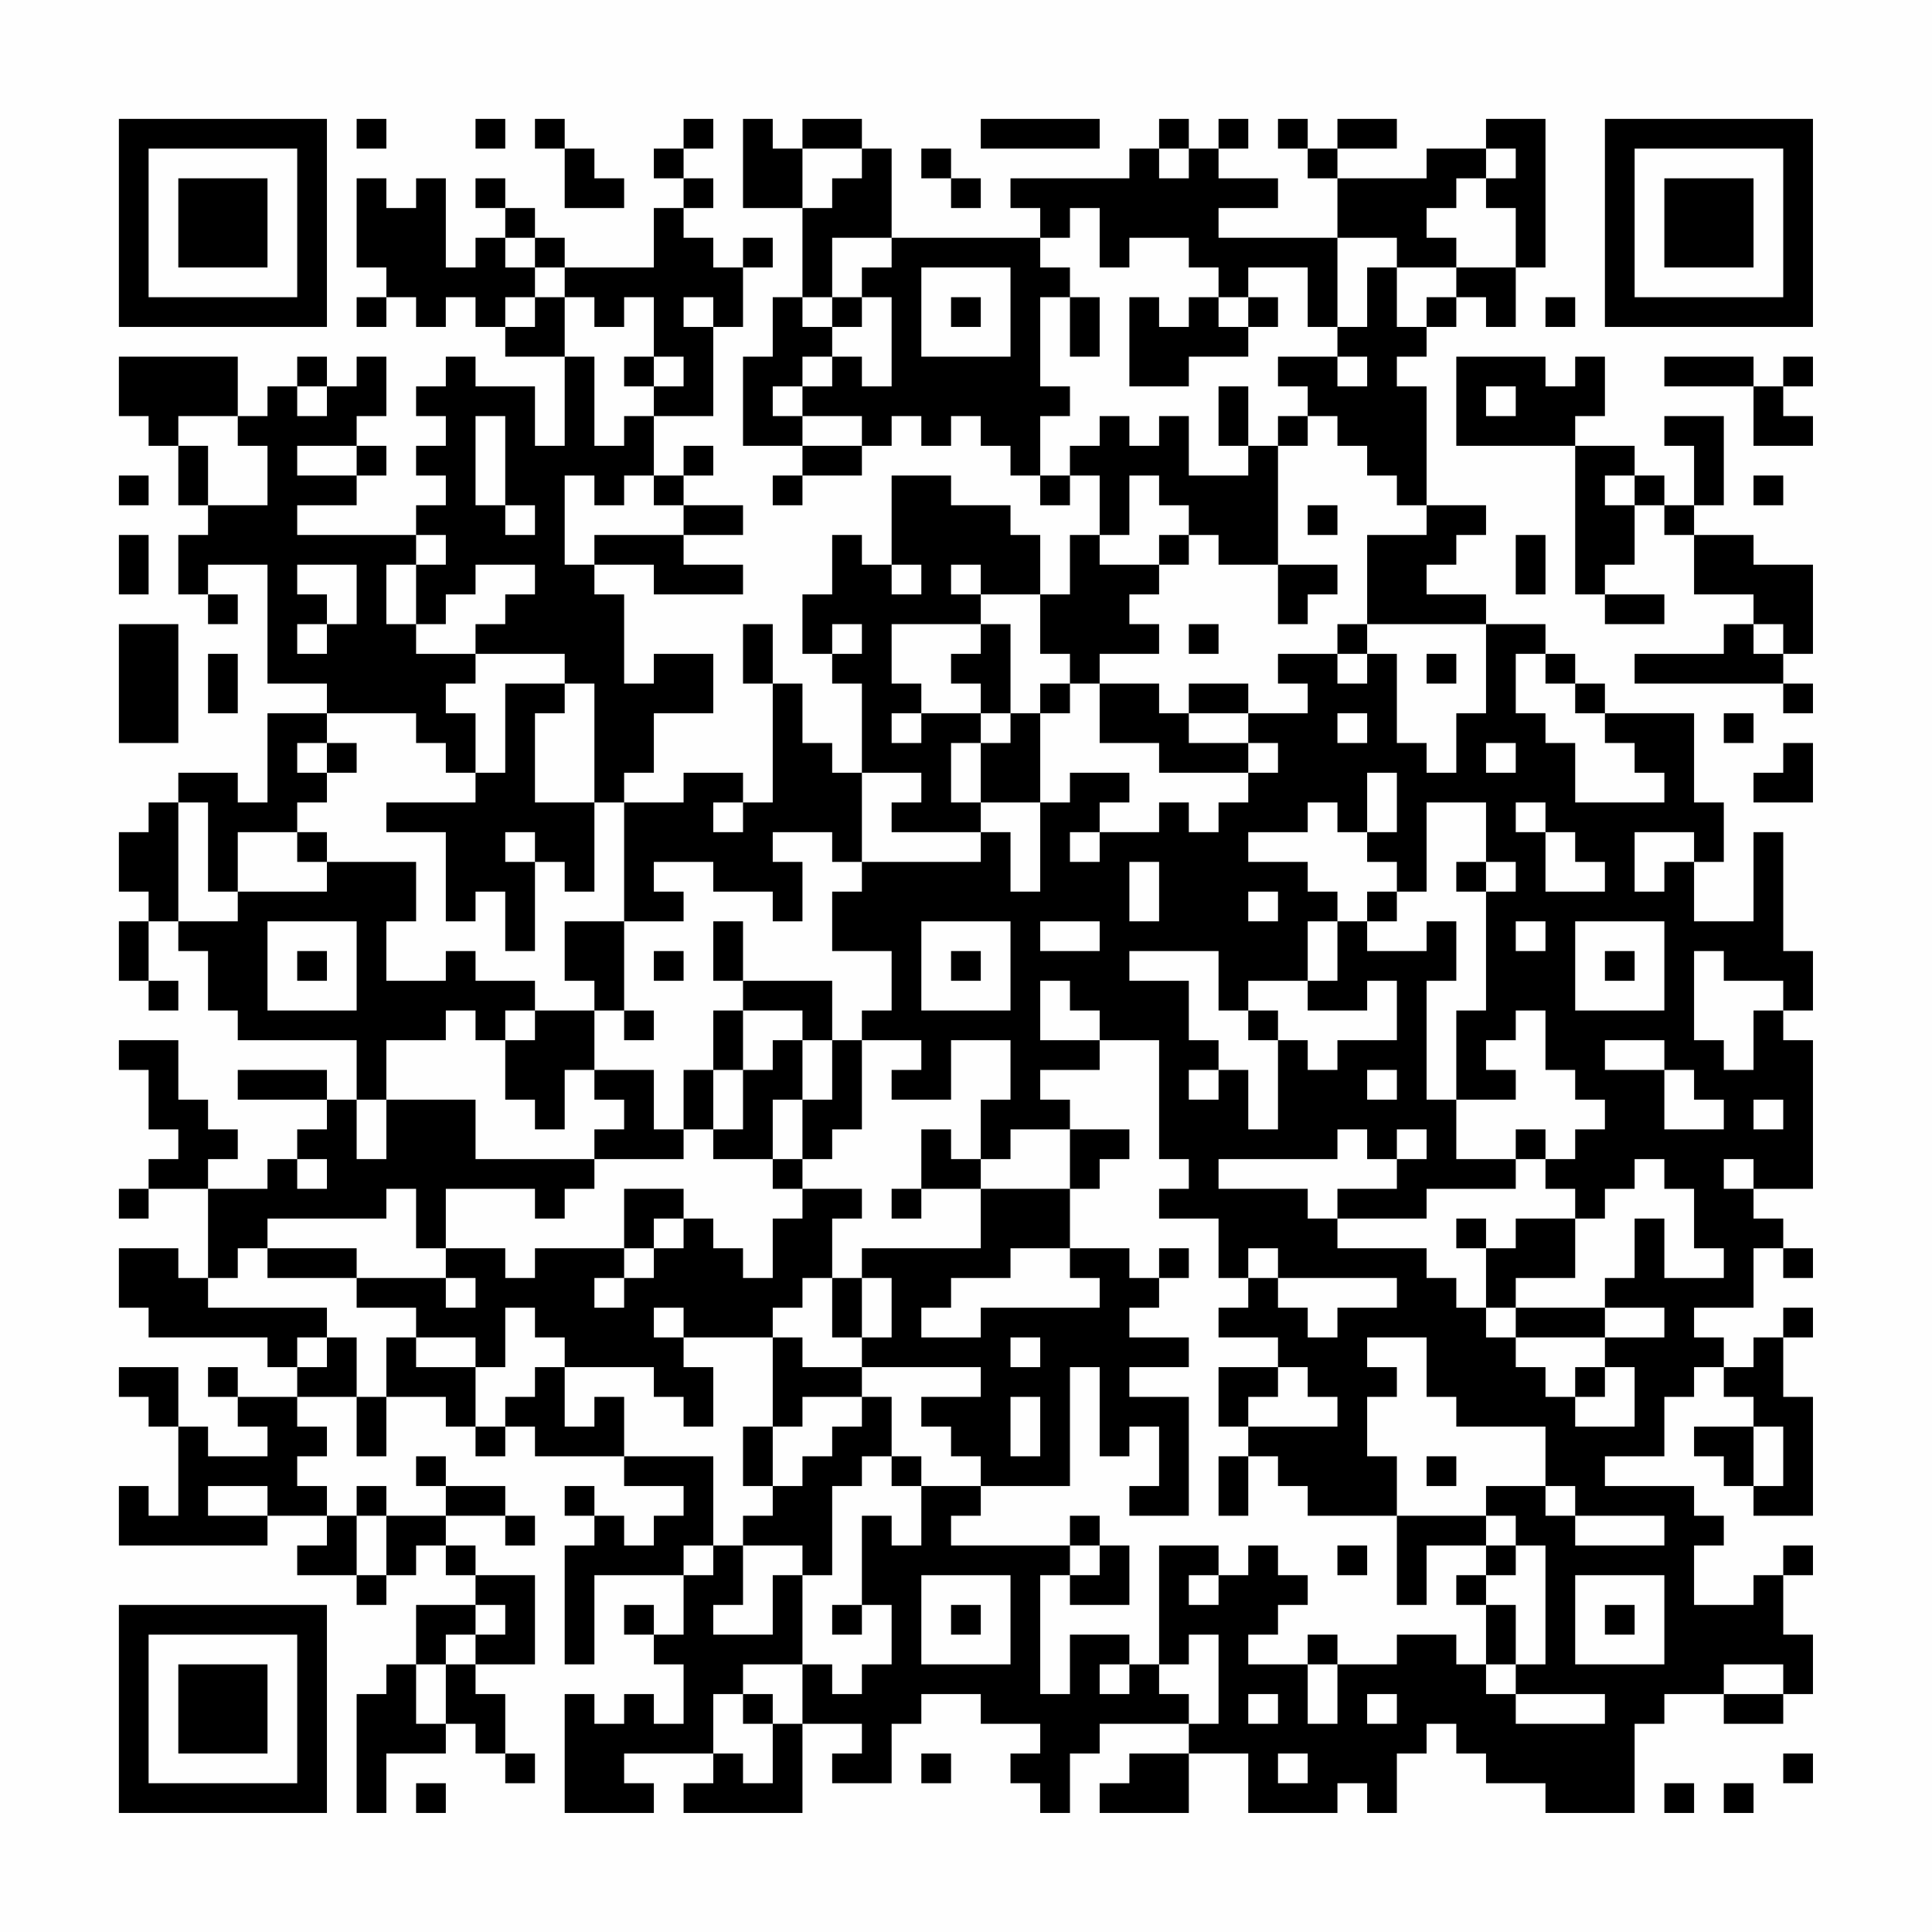 <?xml version="1.0" encoding="UTF-8"?>
<svg xmlns="http://www.w3.org/2000/svg" version="1.1" width="300" height="300" viewBox="0 0 300 300"><rect x="0" y="0" width="300" height="300" fill="#fefefe"/><g transform="scale(4.615)"><g transform="translate(4,4)"><path fill-rule="evenodd" d="M8 0L8 1L9 1L9 0ZM12 0L12 1L13 1L13 0ZM14 0L14 1L15 1L15 3L17 3L17 2L16 2L16 1L15 1L15 0ZM19 0L19 1L18 1L18 2L19 2L19 3L18 3L18 5L15 5L15 4L14 4L14 3L13 3L13 2L12 2L12 3L13 3L13 4L12 4L12 5L11 5L11 2L10 2L10 3L9 3L9 2L8 2L8 5L9 5L9 6L8 6L8 7L9 7L9 6L10 6L10 7L11 7L11 6L12 6L12 7L13 7L13 8L15 8L15 11L14 11L14 9L12 9L12 8L11 8L11 9L10 9L10 10L11 10L11 11L10 11L10 12L11 12L11 13L10 13L10 14L6 14L6 13L8 13L8 12L9 12L9 11L8 11L8 10L9 10L9 8L8 8L8 9L7 9L7 8L6 8L6 9L5 9L5 10L4 10L4 8L0 8L0 10L1 10L1 11L2 11L2 13L3 13L3 14L2 14L2 16L3 16L3 17L4 17L4 16L3 16L3 15L5 15L5 19L7 19L7 20L5 20L5 23L4 23L4 22L2 22L2 23L1 23L1 24L0 24L0 26L1 26L1 27L0 27L0 29L1 29L1 30L2 30L2 29L1 29L1 27L2 27L2 28L3 28L3 30L4 30L4 31L8 31L8 33L7 33L7 32L4 32L4 33L7 33L7 34L6 34L6 35L5 35L5 36L3 36L3 35L4 35L4 34L3 34L3 33L2 33L2 31L0 31L0 32L1 32L1 34L2 34L2 35L1 35L1 36L0 36L0 37L1 37L1 36L3 36L3 39L2 39L2 38L0 38L0 40L1 40L1 41L5 41L5 42L6 42L6 43L4 43L4 42L3 42L3 43L4 43L4 44L5 44L5 45L3 45L3 44L2 44L2 42L0 42L0 43L1 43L1 44L2 44L2 47L1 47L1 46L0 46L0 48L5 48L5 47L7 47L7 48L6 48L6 49L8 49L8 50L9 50L9 49L10 49L10 48L11 48L11 49L12 49L12 50L10 50L10 52L9 52L9 53L8 53L8 57L9 57L9 55L11 55L11 54L12 54L12 55L13 55L13 56L14 56L14 55L13 55L13 53L12 53L12 52L14 52L14 49L12 49L12 48L11 48L11 47L13 47L13 48L14 48L14 47L13 47L13 46L11 46L11 45L10 45L10 46L11 46L11 47L9 47L9 46L8 46L8 47L7 47L7 46L6 46L6 45L7 45L7 44L6 44L6 43L8 43L8 45L9 45L9 43L11 43L11 44L12 44L12 45L13 45L13 44L14 44L14 45L17 45L17 46L19 46L19 47L18 47L18 48L17 48L17 47L16 47L16 46L15 46L15 47L16 47L16 48L15 48L15 52L16 52L16 49L19 49L19 51L18 51L18 50L17 50L17 51L18 51L18 52L19 52L19 54L18 54L18 53L17 53L17 54L16 54L16 53L15 53L15 57L18 57L18 56L17 56L17 55L20 55L20 56L19 56L19 57L23 57L23 54L25 54L25 55L24 55L24 56L26 56L26 54L27 54L27 53L29 53L29 54L31 54L31 55L30 55L30 56L31 56L31 57L32 57L32 55L33 55L33 54L36 54L36 55L34 55L34 56L33 56L33 57L36 57L36 55L38 55L38 57L41 57L41 56L42 56L42 57L43 57L43 55L44 55L44 54L45 54L45 55L46 55L46 56L48 56L48 57L51 57L51 54L52 54L52 53L54 53L54 54L56 54L56 53L57 53L57 51L56 51L56 49L57 49L57 48L56 48L56 49L55 49L55 50L53 50L53 48L54 48L54 47L53 47L53 46L50 46L50 45L52 45L52 43L53 43L53 42L54 42L54 43L55 43L55 44L53 44L53 45L54 45L54 46L55 46L55 47L57 47L57 43L56 43L56 41L57 41L57 40L56 40L56 41L55 41L55 42L54 42L54 41L53 41L53 40L55 40L55 38L56 38L56 39L57 39L57 38L56 38L56 37L55 37L55 36L57 36L57 31L56 31L56 30L57 30L57 28L56 28L56 24L55 24L55 27L53 27L53 25L54 25L54 23L53 23L53 20L50 20L50 19L49 19L49 18L48 18L48 17L46 17L46 16L44 16L44 15L45 15L45 14L46 14L46 13L44 13L44 9L43 9L43 8L44 8L44 7L45 7L45 6L46 6L46 7L47 7L47 5L48 5L48 0L46 0L46 1L44 1L44 2L41 2L41 1L43 1L43 0L41 0L41 1L40 1L40 0L39 0L39 1L40 1L40 2L41 2L41 4L37 4L37 3L39 3L39 2L37 2L37 1L38 1L38 0L37 0L37 1L36 1L36 0L35 0L35 1L34 1L34 2L30 2L30 3L31 3L31 4L26 4L26 1L25 1L25 0L23 0L23 1L22 1L22 0L21 0L21 3L23 3L23 6L22 6L22 8L21 8L21 11L23 11L23 12L22 12L22 13L23 13L23 12L25 12L25 11L26 11L26 10L27 10L27 11L28 11L28 10L29 10L29 11L30 11L30 12L31 12L31 13L32 13L32 12L33 12L33 14L32 14L32 16L31 16L31 14L30 14L30 13L28 13L28 12L26 12L26 15L25 15L25 14L24 14L24 16L23 16L23 18L24 18L24 19L25 19L25 22L24 22L24 21L23 21L23 19L22 19L22 17L21 17L21 19L22 19L22 23L21 23L21 22L19 22L19 23L17 23L17 22L18 22L18 20L20 20L20 18L18 18L18 19L17 19L17 16L16 16L16 15L18 15L18 16L21 16L21 15L19 15L19 14L21 14L21 13L19 13L19 12L20 12L20 11L19 11L19 12L18 12L18 10L20 10L20 7L21 7L21 5L22 5L22 4L21 4L21 5L20 5L20 4L19 4L19 3L20 3L20 2L19 2L19 1L20 1L20 0ZM29 0L29 1L33 1L33 0ZM23 1L23 3L24 3L24 2L25 2L25 1ZM27 1L27 2L28 2L28 3L29 3L29 2L28 2L28 1ZM35 1L35 2L36 2L36 1ZM46 1L46 2L45 2L45 3L44 3L44 4L45 4L45 5L43 5L43 4L41 4L41 7L40 7L40 5L38 5L38 6L37 6L37 5L36 5L36 4L34 4L34 5L33 5L33 3L32 3L32 4L31 4L31 5L32 5L32 6L31 6L31 9L32 9L32 10L31 10L31 12L32 12L32 11L33 11L33 10L34 10L34 11L35 11L35 10L36 10L36 12L38 12L38 11L39 11L39 15L37 15L37 14L36 14L36 13L35 13L35 12L34 12L34 14L33 14L33 15L35 15L35 16L34 16L34 17L35 17L35 18L33 18L33 19L32 19L32 18L31 18L31 16L29 16L29 15L28 15L28 16L29 16L29 17L26 17L26 19L27 19L27 20L26 20L26 21L27 21L27 20L29 20L29 21L28 21L28 23L29 23L29 24L26 24L26 23L27 23L27 22L25 22L25 25L24 25L24 24L22 24L22 25L23 25L23 27L22 27L22 26L20 26L20 25L18 25L18 26L19 26L19 27L17 27L17 23L16 23L16 19L15 19L15 18L12 18L12 17L13 17L13 16L14 16L14 15L12 15L12 16L11 16L11 17L10 17L10 15L11 15L11 14L10 14L10 15L9 15L9 17L10 17L10 18L12 18L12 19L11 19L11 20L12 20L12 22L11 22L11 21L10 21L10 20L7 20L7 21L6 21L6 22L7 22L7 23L6 23L6 24L4 24L4 26L3 26L3 23L2 23L2 27L4 27L4 26L7 26L7 25L10 25L10 27L9 27L9 29L11 29L11 28L12 28L12 29L14 29L14 30L13 30L13 31L12 31L12 30L11 30L11 31L9 31L9 33L8 33L8 35L9 35L9 33L12 33L12 35L16 35L16 36L15 36L15 37L14 37L14 36L11 36L11 38L10 38L10 36L9 36L9 37L5 37L5 38L4 38L4 39L3 39L3 40L7 40L7 41L6 41L6 42L7 42L7 41L8 41L8 43L9 43L9 41L10 41L10 42L12 42L12 44L13 44L13 43L14 43L14 42L15 42L15 44L16 44L16 43L17 43L17 45L20 45L20 48L19 48L19 49L20 49L20 48L21 48L21 50L20 50L20 51L22 51L22 49L23 49L23 52L21 52L21 53L20 53L20 55L21 55L21 56L22 56L22 54L23 54L23 52L24 52L24 53L25 53L25 52L26 52L26 50L25 50L25 47L26 47L26 48L27 48L27 46L29 46L29 47L28 47L28 48L32 48L32 49L31 49L31 53L32 53L32 51L34 51L34 52L33 52L33 53L34 53L34 52L35 52L35 53L36 53L36 54L37 54L37 51L36 51L36 52L35 52L35 48L37 48L37 49L36 49L36 50L37 50L37 49L38 49L38 48L39 48L39 49L40 49L40 50L39 50L39 51L38 51L38 52L40 52L40 54L41 54L41 52L43 52L43 51L45 51L45 52L46 52L46 53L47 53L47 54L50 54L50 53L47 53L47 52L48 52L48 48L47 48L47 47L46 47L46 46L48 46L48 47L49 47L49 48L52 48L52 47L49 47L49 46L48 46L48 44L45 44L45 43L44 43L44 41L42 41L42 42L43 42L43 43L42 43L42 45L43 45L43 47L40 47L40 46L39 46L39 45L38 45L38 44L41 44L41 43L40 43L40 42L39 42L39 41L37 41L37 40L38 40L38 39L39 39L39 40L40 40L40 41L41 41L41 40L43 40L43 39L39 39L39 38L38 38L38 39L37 39L37 37L35 37L35 36L36 36L36 35L35 35L35 31L33 31L33 30L32 30L32 29L31 29L31 31L33 31L33 32L31 32L31 33L32 33L32 34L30 34L30 35L29 35L29 33L30 33L30 31L28 31L28 33L26 33L26 32L27 32L27 31L25 31L25 30L26 30L26 28L24 28L24 26L25 26L25 25L29 25L29 24L30 24L30 26L31 26L31 23L32 23L32 22L34 22L34 23L33 23L33 24L32 24L32 25L33 25L33 24L35 24L35 23L36 23L36 24L37 24L37 23L38 23L38 22L39 22L39 21L38 21L38 20L40 20L40 19L39 19L39 18L41 18L41 19L42 19L42 18L43 18L43 21L44 21L44 22L45 22L45 20L46 20L46 17L42 17L42 14L44 14L44 13L43 13L43 12L42 12L42 11L41 11L41 10L40 10L40 9L39 9L39 8L41 8L41 9L42 9L42 8L41 8L41 7L42 7L42 5L43 5L43 7L44 7L44 6L45 6L45 5L47 5L47 3L46 3L46 2L47 2L47 1ZM13 4L13 5L14 5L14 6L13 6L13 7L14 7L14 6L15 6L15 8L16 8L16 11L17 11L17 10L18 10L18 9L19 9L19 8L18 8L18 6L17 6L17 7L16 7L16 6L15 6L15 5L14 5L14 4ZM24 4L24 6L23 6L23 7L24 7L24 8L23 8L23 9L22 9L22 10L23 10L23 11L25 11L25 10L23 10L23 9L24 9L24 8L25 8L25 9L26 9L26 6L25 6L25 5L26 5L26 4ZM27 5L27 8L30 8L30 5ZM19 6L19 7L20 7L20 6ZM24 6L24 7L25 7L25 6ZM28 6L28 7L29 7L29 6ZM32 6L32 8L33 8L33 6ZM34 6L34 9L36 9L36 8L38 8L38 7L39 7L39 6L38 6L38 7L37 7L37 6L36 6L36 7L35 7L35 6ZM48 6L48 7L49 7L49 6ZM17 8L17 9L18 9L18 8ZM45 8L45 11L49 11L49 16L50 16L50 17L52 17L52 16L50 16L50 15L51 15L51 13L52 13L52 14L53 14L53 16L55 16L55 17L54 17L54 18L51 18L51 19L56 19L56 20L57 20L57 19L56 19L56 18L57 18L57 15L55 15L55 14L53 14L53 13L54 13L54 10L52 10L52 11L53 11L53 13L52 13L52 12L51 12L51 11L49 11L49 10L50 10L50 8L49 8L49 9L48 9L48 8ZM52 8L52 9L55 9L55 11L57 11L57 10L56 10L56 9L57 9L57 8L56 8L56 9L55 9L55 8ZM6 9L6 10L7 10L7 9ZM37 9L37 11L38 11L38 9ZM46 9L46 10L47 10L47 9ZM2 10L2 11L3 11L3 13L5 13L5 11L4 11L4 10ZM12 10L12 13L13 13L13 14L14 14L14 13L13 13L13 10ZM39 10L39 11L40 11L40 10ZM6 11L6 12L8 12L8 11ZM0 12L0 13L1 13L1 12ZM15 12L15 15L16 15L16 14L19 14L19 13L18 13L18 12L17 12L17 13L16 13L16 12ZM50 12L50 13L51 13L51 12ZM55 12L55 13L56 13L56 12ZM40 13L40 14L41 14L41 13ZM0 14L0 16L1 16L1 14ZM35 14L35 15L36 15L36 14ZM47 14L47 16L48 16L48 14ZM6 15L6 16L7 16L7 17L6 17L6 18L7 18L7 17L8 17L8 15ZM26 15L26 16L27 16L27 15ZM39 15L39 17L40 17L40 16L41 16L41 15ZM0 17L0 21L2 21L2 17ZM24 17L24 18L25 18L25 17ZM29 17L29 18L28 18L28 19L29 19L29 20L30 20L30 21L29 21L29 23L31 23L31 20L32 20L32 19L31 19L31 20L30 20L30 17ZM36 17L36 18L37 18L37 17ZM41 17L41 18L42 18L42 17ZM55 17L55 18L56 18L56 17ZM3 18L3 20L4 20L4 18ZM44 18L44 19L45 19L45 18ZM47 18L47 20L48 20L48 21L49 21L49 23L52 23L52 22L51 22L51 21L50 21L50 20L49 20L49 19L48 19L48 18ZM13 19L13 22L12 22L12 23L9 23L9 24L11 24L11 27L12 27L12 26L13 26L13 28L14 28L14 25L15 25L15 26L16 26L16 23L14 23L14 20L15 20L15 19ZM33 19L33 21L35 21L35 22L38 22L38 21L36 21L36 20L38 20L38 19L36 19L36 20L35 20L35 19ZM41 20L41 21L42 21L42 20ZM54 20L54 21L55 21L55 20ZM7 21L7 22L8 22L8 21ZM46 21L46 22L47 22L47 21ZM56 21L56 22L55 22L55 23L57 23L57 21ZM42 22L42 24L41 24L41 23L40 23L40 24L38 24L38 25L40 25L40 26L41 26L41 27L40 27L40 29L38 29L38 30L37 30L37 28L34 28L34 29L36 29L36 31L37 31L37 32L36 32L36 33L37 33L37 32L38 32L38 34L39 34L39 31L40 31L40 32L41 32L41 31L43 31L43 29L42 29L42 30L40 30L40 29L41 29L41 27L42 27L42 28L44 28L44 27L45 27L45 29L44 29L44 33L45 33L45 35L47 35L47 36L44 36L44 37L41 37L41 36L43 36L43 35L44 35L44 34L43 34L43 35L42 35L42 34L41 34L41 35L37 35L37 36L40 36L40 37L41 37L41 38L44 38L44 39L45 39L45 40L46 40L46 41L47 41L47 42L48 42L48 43L49 43L49 44L51 44L51 42L50 42L50 41L52 41L52 40L50 40L50 39L51 39L51 37L52 37L52 39L54 39L54 38L53 38L53 36L52 36L52 35L51 35L51 36L50 36L50 37L49 37L49 36L48 36L48 35L49 35L49 34L50 34L50 33L49 33L49 32L48 32L48 30L47 30L47 31L46 31L46 32L47 32L47 33L45 33L45 30L46 30L46 26L47 26L47 25L46 25L46 23L44 23L44 26L43 26L43 25L42 25L42 24L43 24L43 22ZM20 23L20 24L21 24L21 23ZM47 23L47 24L48 24L48 26L50 26L50 25L49 25L49 24L48 24L48 23ZM6 24L6 25L7 25L7 24ZM13 24L13 25L14 25L14 24ZM51 24L51 26L52 26L52 25L53 25L53 24ZM34 25L34 27L35 27L35 25ZM45 25L45 26L46 26L46 25ZM38 26L38 27L39 27L39 26ZM42 26L42 27L43 27L43 26ZM5 27L5 30L8 30L8 27ZM15 27L15 29L16 29L16 30L14 30L14 31L13 31L13 33L14 33L14 34L15 34L15 32L16 32L16 33L17 33L17 34L16 34L16 35L19 35L19 34L20 34L20 35L22 35L22 36L23 36L23 37L22 37L22 39L21 39L21 38L20 38L20 37L19 37L19 36L17 36L17 38L14 38L14 39L13 39L13 38L11 38L11 39L8 39L8 38L5 38L5 39L8 39L8 40L10 40L10 41L12 41L12 42L13 42L13 40L14 40L14 41L15 41L15 42L18 42L18 43L19 43L19 44L20 44L20 42L19 42L19 41L22 41L22 44L21 44L21 46L22 46L22 47L21 47L21 48L23 48L23 49L24 49L24 46L25 46L25 45L26 45L26 46L27 46L27 45L26 45L26 43L25 43L25 42L29 42L29 43L27 43L27 44L28 44L28 45L29 45L29 46L32 46L32 42L33 42L33 45L34 45L34 44L35 44L35 46L34 46L34 47L36 47L36 43L34 43L34 42L36 42L36 41L34 41L34 40L35 40L35 39L36 39L36 38L35 38L35 39L34 39L34 38L32 38L32 36L33 36L33 35L34 35L34 34L32 34L32 36L29 36L29 35L28 35L28 34L27 34L27 36L26 36L26 37L27 37L27 36L29 36L29 38L25 38L25 39L24 39L24 37L25 37L25 36L23 36L23 35L24 35L24 34L25 34L25 31L24 31L24 29L21 29L21 27L20 27L20 29L21 29L21 30L20 30L20 32L19 32L19 34L18 34L18 32L16 32L16 30L17 30L17 31L18 31L18 30L17 30L17 27ZM27 27L27 30L30 30L30 27ZM31 27L31 28L33 28L33 27ZM47 27L47 28L48 28L48 27ZM49 27L49 30L52 30L52 27ZM6 28L6 29L7 29L7 28ZM18 28L18 29L19 29L19 28ZM28 28L28 29L29 29L29 28ZM50 28L50 29L51 29L51 28ZM53 28L53 31L54 31L54 32L55 32L55 30L56 30L56 29L54 29L54 28ZM21 30L21 32L20 32L20 34L21 34L21 32L22 32L22 31L23 31L23 33L22 33L22 35L23 35L23 33L24 33L24 31L23 31L23 30ZM38 30L38 31L39 31L39 30ZM50 31L50 32L52 32L52 34L54 34L54 33L53 33L53 32L52 32L52 31ZM42 32L42 33L43 33L43 32ZM55 33L55 34L56 34L56 33ZM47 34L47 35L48 35L48 34ZM6 35L6 36L7 36L7 35ZM54 35L54 36L55 36L55 35ZM18 37L18 38L17 38L17 39L16 39L16 40L17 40L17 39L18 39L18 38L19 38L19 37ZM45 37L45 38L46 38L46 40L47 40L47 41L50 41L50 40L47 40L47 39L49 39L49 37L47 37L47 38L46 38L46 37ZM30 38L30 39L28 39L28 40L27 40L27 41L29 41L29 40L33 40L33 39L32 39L32 38ZM11 39L11 40L12 40L12 39ZM23 39L23 40L22 40L22 41L23 41L23 42L25 42L25 41L26 41L26 39L25 39L25 41L24 41L24 39ZM18 40L18 41L19 41L19 40ZM30 41L30 42L31 42L31 41ZM37 42L37 44L38 44L38 43L39 43L39 42ZM49 42L49 43L50 43L50 42ZM23 43L23 44L22 44L22 46L23 46L23 45L24 45L24 44L25 44L25 43ZM30 43L30 45L31 45L31 43ZM55 44L55 46L56 46L56 44ZM37 45L37 47L38 47L38 45ZM44 45L44 46L45 46L45 45ZM3 46L3 47L5 47L5 46ZM8 47L8 49L9 49L9 47ZM32 47L32 48L33 48L33 49L32 49L32 50L34 50L34 48L33 48L33 47ZM43 47L43 50L44 50L44 48L46 48L46 49L45 49L45 50L46 50L46 52L47 52L47 50L46 50L46 49L47 49L47 48L46 48L46 47ZM41 48L41 49L42 49L42 48ZM27 49L27 52L30 52L30 49ZM49 49L49 52L52 52L52 49ZM12 50L12 51L11 51L11 52L10 52L10 54L11 54L11 52L12 52L12 51L13 51L13 50ZM24 50L24 51L25 51L25 50ZM28 50L28 51L29 51L29 50ZM50 50L50 51L51 51L51 50ZM40 51L40 52L41 52L41 51ZM54 52L54 53L56 53L56 52ZM21 53L21 54L22 54L22 53ZM38 53L38 54L39 54L39 53ZM42 53L42 54L43 54L43 53ZM27 55L27 56L28 56L28 55ZM39 55L39 56L40 56L40 55ZM56 55L56 56L57 56L57 55ZM10 56L10 57L11 57L11 56ZM52 56L52 57L53 57L53 56ZM54 56L54 57L55 57L55 56ZM0 0L0 7L7 7L7 0ZM1 1L1 6L6 6L6 1ZM2 2L2 5L5 5L5 2ZM50 0L50 7L57 7L57 0ZM51 1L51 6L56 6L56 1ZM52 2L52 5L55 5L55 2ZM0 50L0 57L7 57L7 50ZM1 51L1 56L6 56L6 51ZM2 52L2 55L5 55L5 52Z" fill="#000000"/></g></g></svg>
